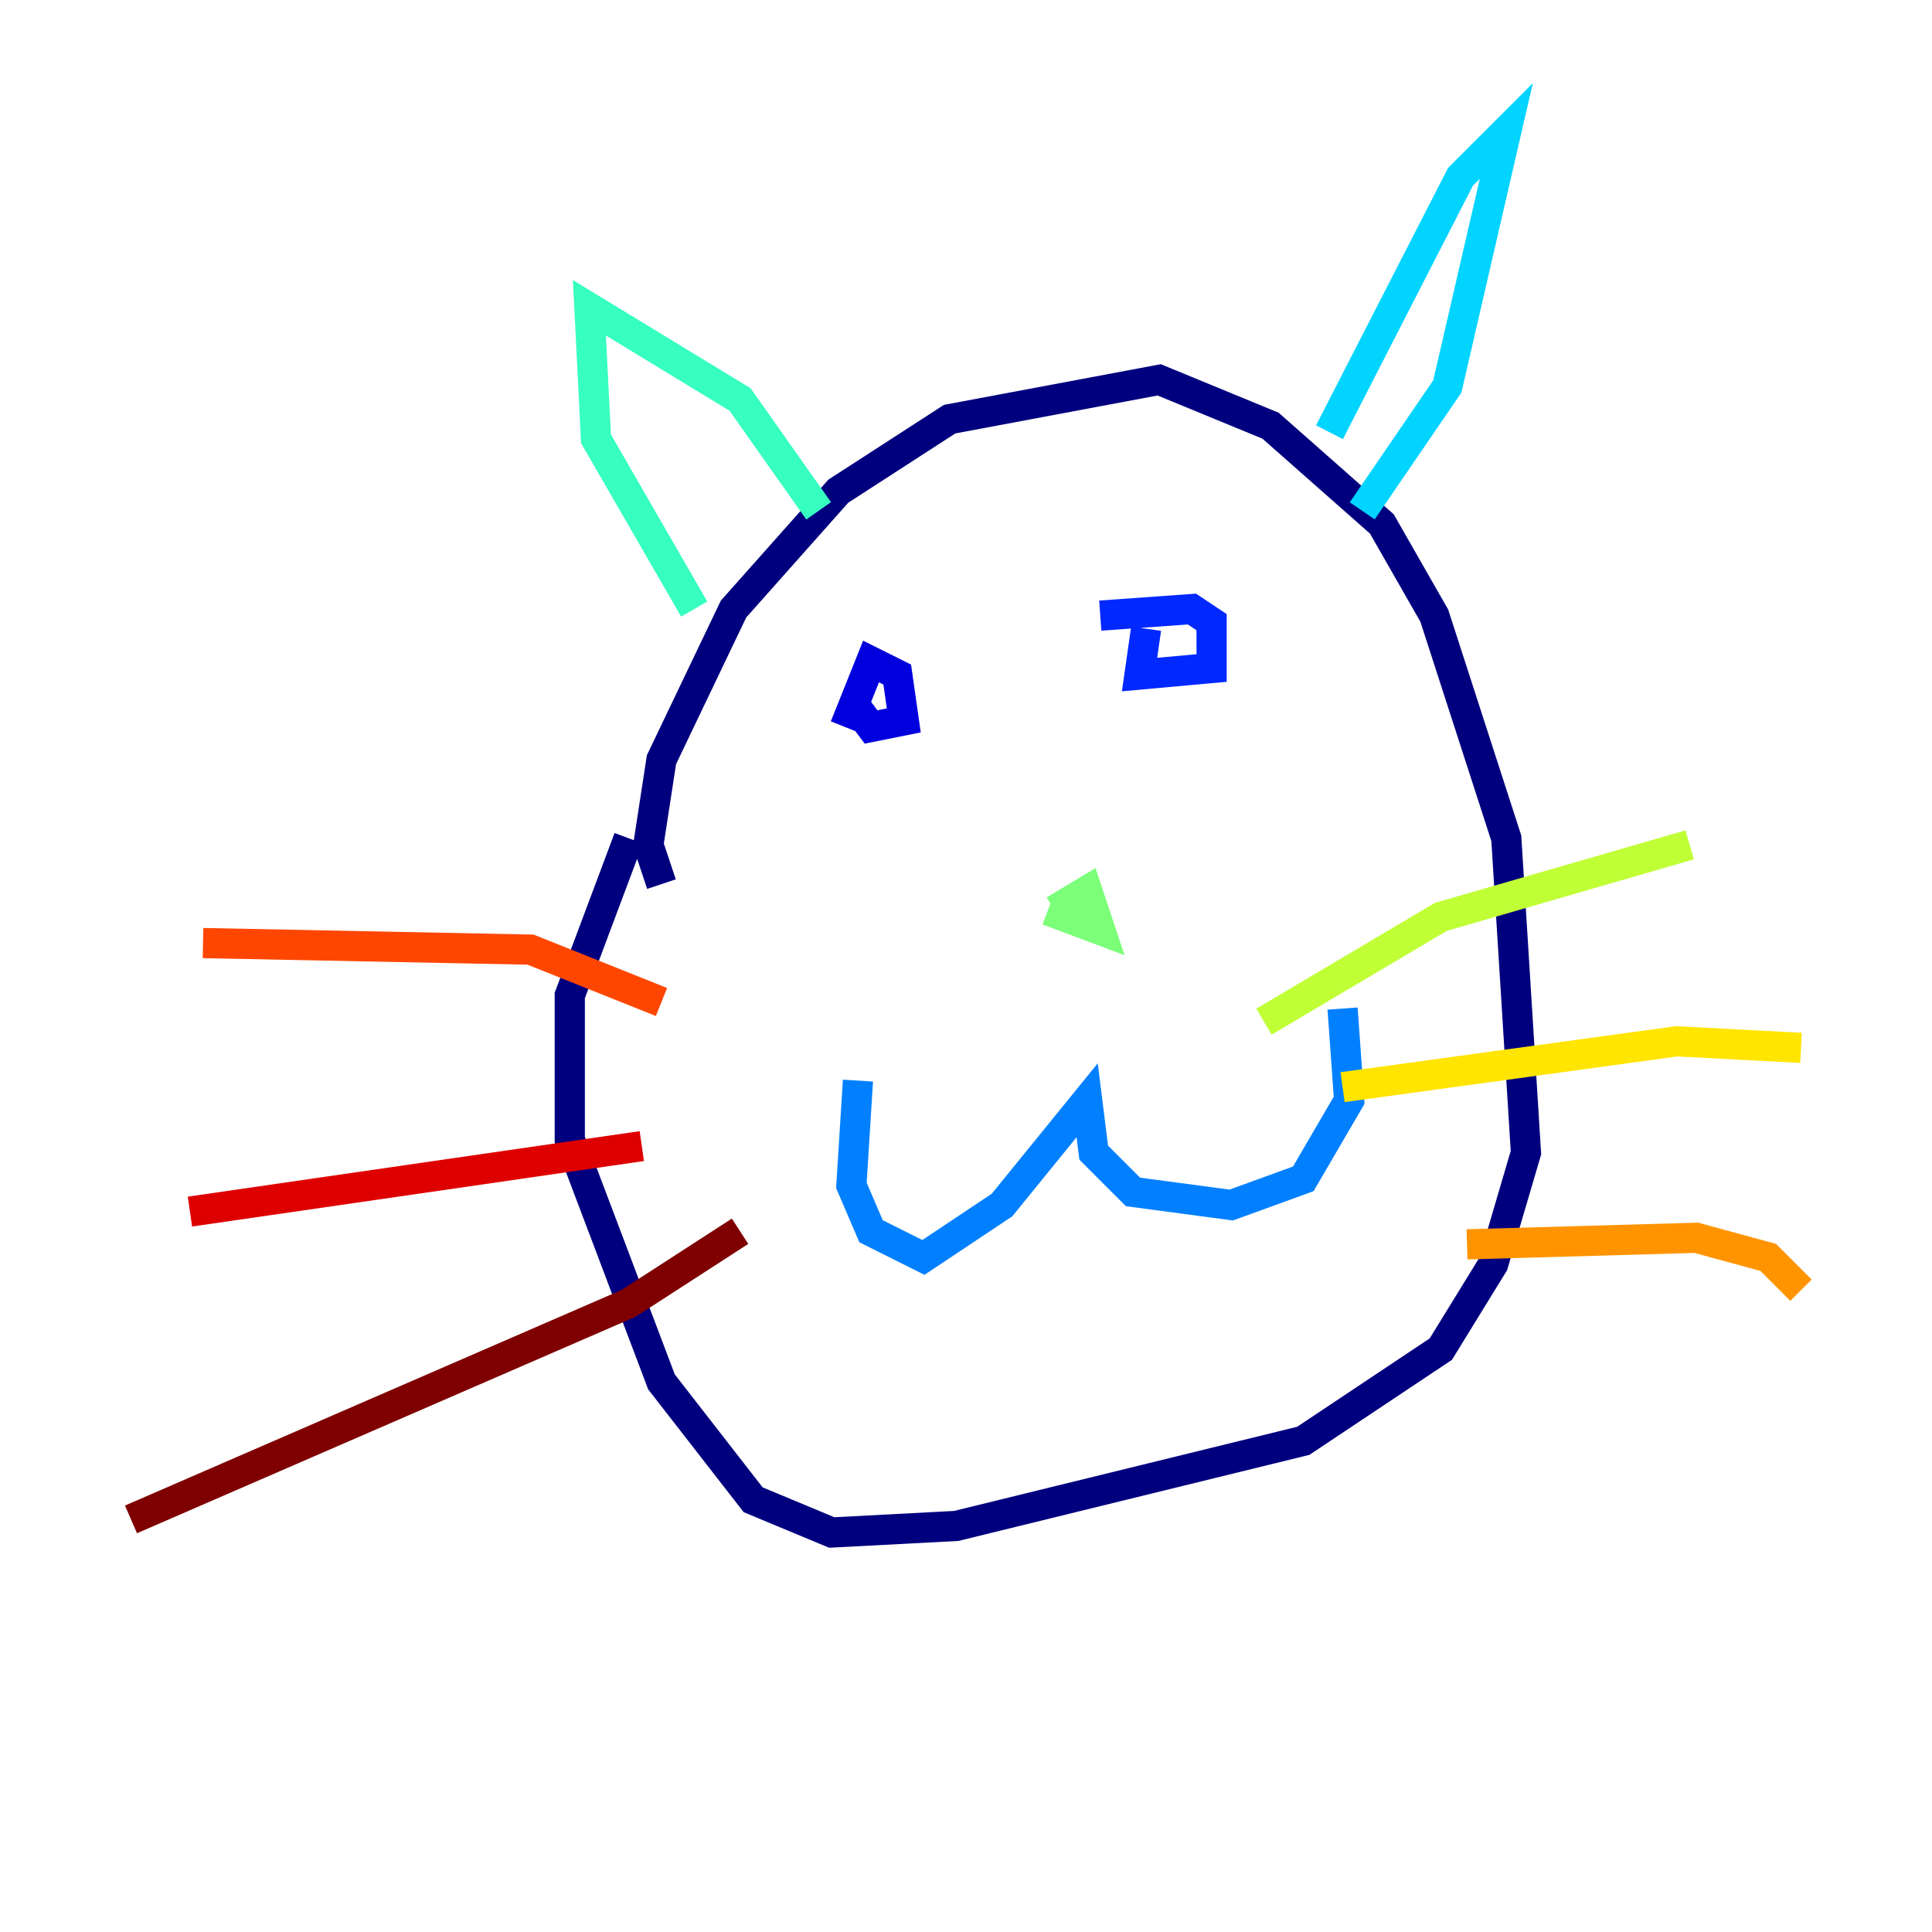 <?xml version="1.0" encoding="utf-8" ?>
<svg baseProfile="tiny" height="128" version="1.2" viewBox="0,0,128,128" width="128" xmlns="http://www.w3.org/2000/svg" xmlns:ev="http://www.w3.org/2001/xml-events" xmlns:xlink="http://www.w3.org/1999/xlink"><defs /><polyline fill="none" points="43.824,58.576 42.956,55.973 43.824,50.332 48.597,40.352 55.539,32.542 62.915,27.77 76.8,25.166 84.176,28.203 91.552,34.712 95.024,40.786 99.797,55.539 101.098,76.366 98.929,83.742 95.458,89.383 86.346,95.458 63.349,101.098 55.105,101.532 49.898,99.363 43.824,91.552 37.749,75.498 37.749,65.953 41.654,55.539" stroke="#00007f" stroke-width="2" /><polyline fill="none" points="55.973,48.163 57.709,43.824 59.444,44.691 59.878,47.729 57.709,48.163 56.407,46.427" stroke="#0000de" stroke-width="2" /><polyline fill="none" points="72.895,40.786 78.969,40.352 80.271,41.22 80.271,44.258 75.498,44.691 75.932,41.654" stroke="#0028ff" stroke-width="2" /><polyline fill="none" points="56.841,71.593 56.407,78.536 57.709,81.573 61.18,83.308 66.386,79.837 72.027,72.895 72.461,76.366 75.064,78.969 81.573,79.837 86.346,78.102 89.383,72.895 88.949,66.82" stroke="#0080ff" stroke-width="2" /><polyline fill="none" points="90.251,33.844 95.891,25.6 99.797,8.678 96.759,11.715 88.081,28.637" stroke="#00d4ff" stroke-width="2" /><polyline fill="none" points="54.237,33.844 49.031,26.468 39.051,20.393 39.485,29.071 45.993,40.352" stroke="#36ffc0" stroke-width="2" /><polyline fill="none" points="69.858,60.312 72.027,59.01 72.895,61.614 69.424,60.312" stroke="#7cff79" stroke-width="2" /><polyline fill="none" points="83.742,67.688 95.458,60.746 111.946,55.973" stroke="#c0ff36" stroke-width="2" /><polyline fill="none" points="88.949,72.027 111.078,68.99 119.322,69.424" stroke="#ffe500" stroke-width="2" /><polyline fill="none" points="97.193,82.441 112.38,82.007 117.153,83.308 119.322,85.478" stroke="#ff9400" stroke-width="2" /><polyline fill="none" points="43.824,66.386 35.146,62.915 13.451,62.481" stroke="#ff4600" stroke-width="2" /><polyline fill="none" points="42.522,75.932 12.583,80.271" stroke="#de0000" stroke-width="2" /><polyline fill="none" points="49.031,81.573 41.654,86.346 8.678,100.664" stroke="#7f0000" stroke-width="2" /></svg>